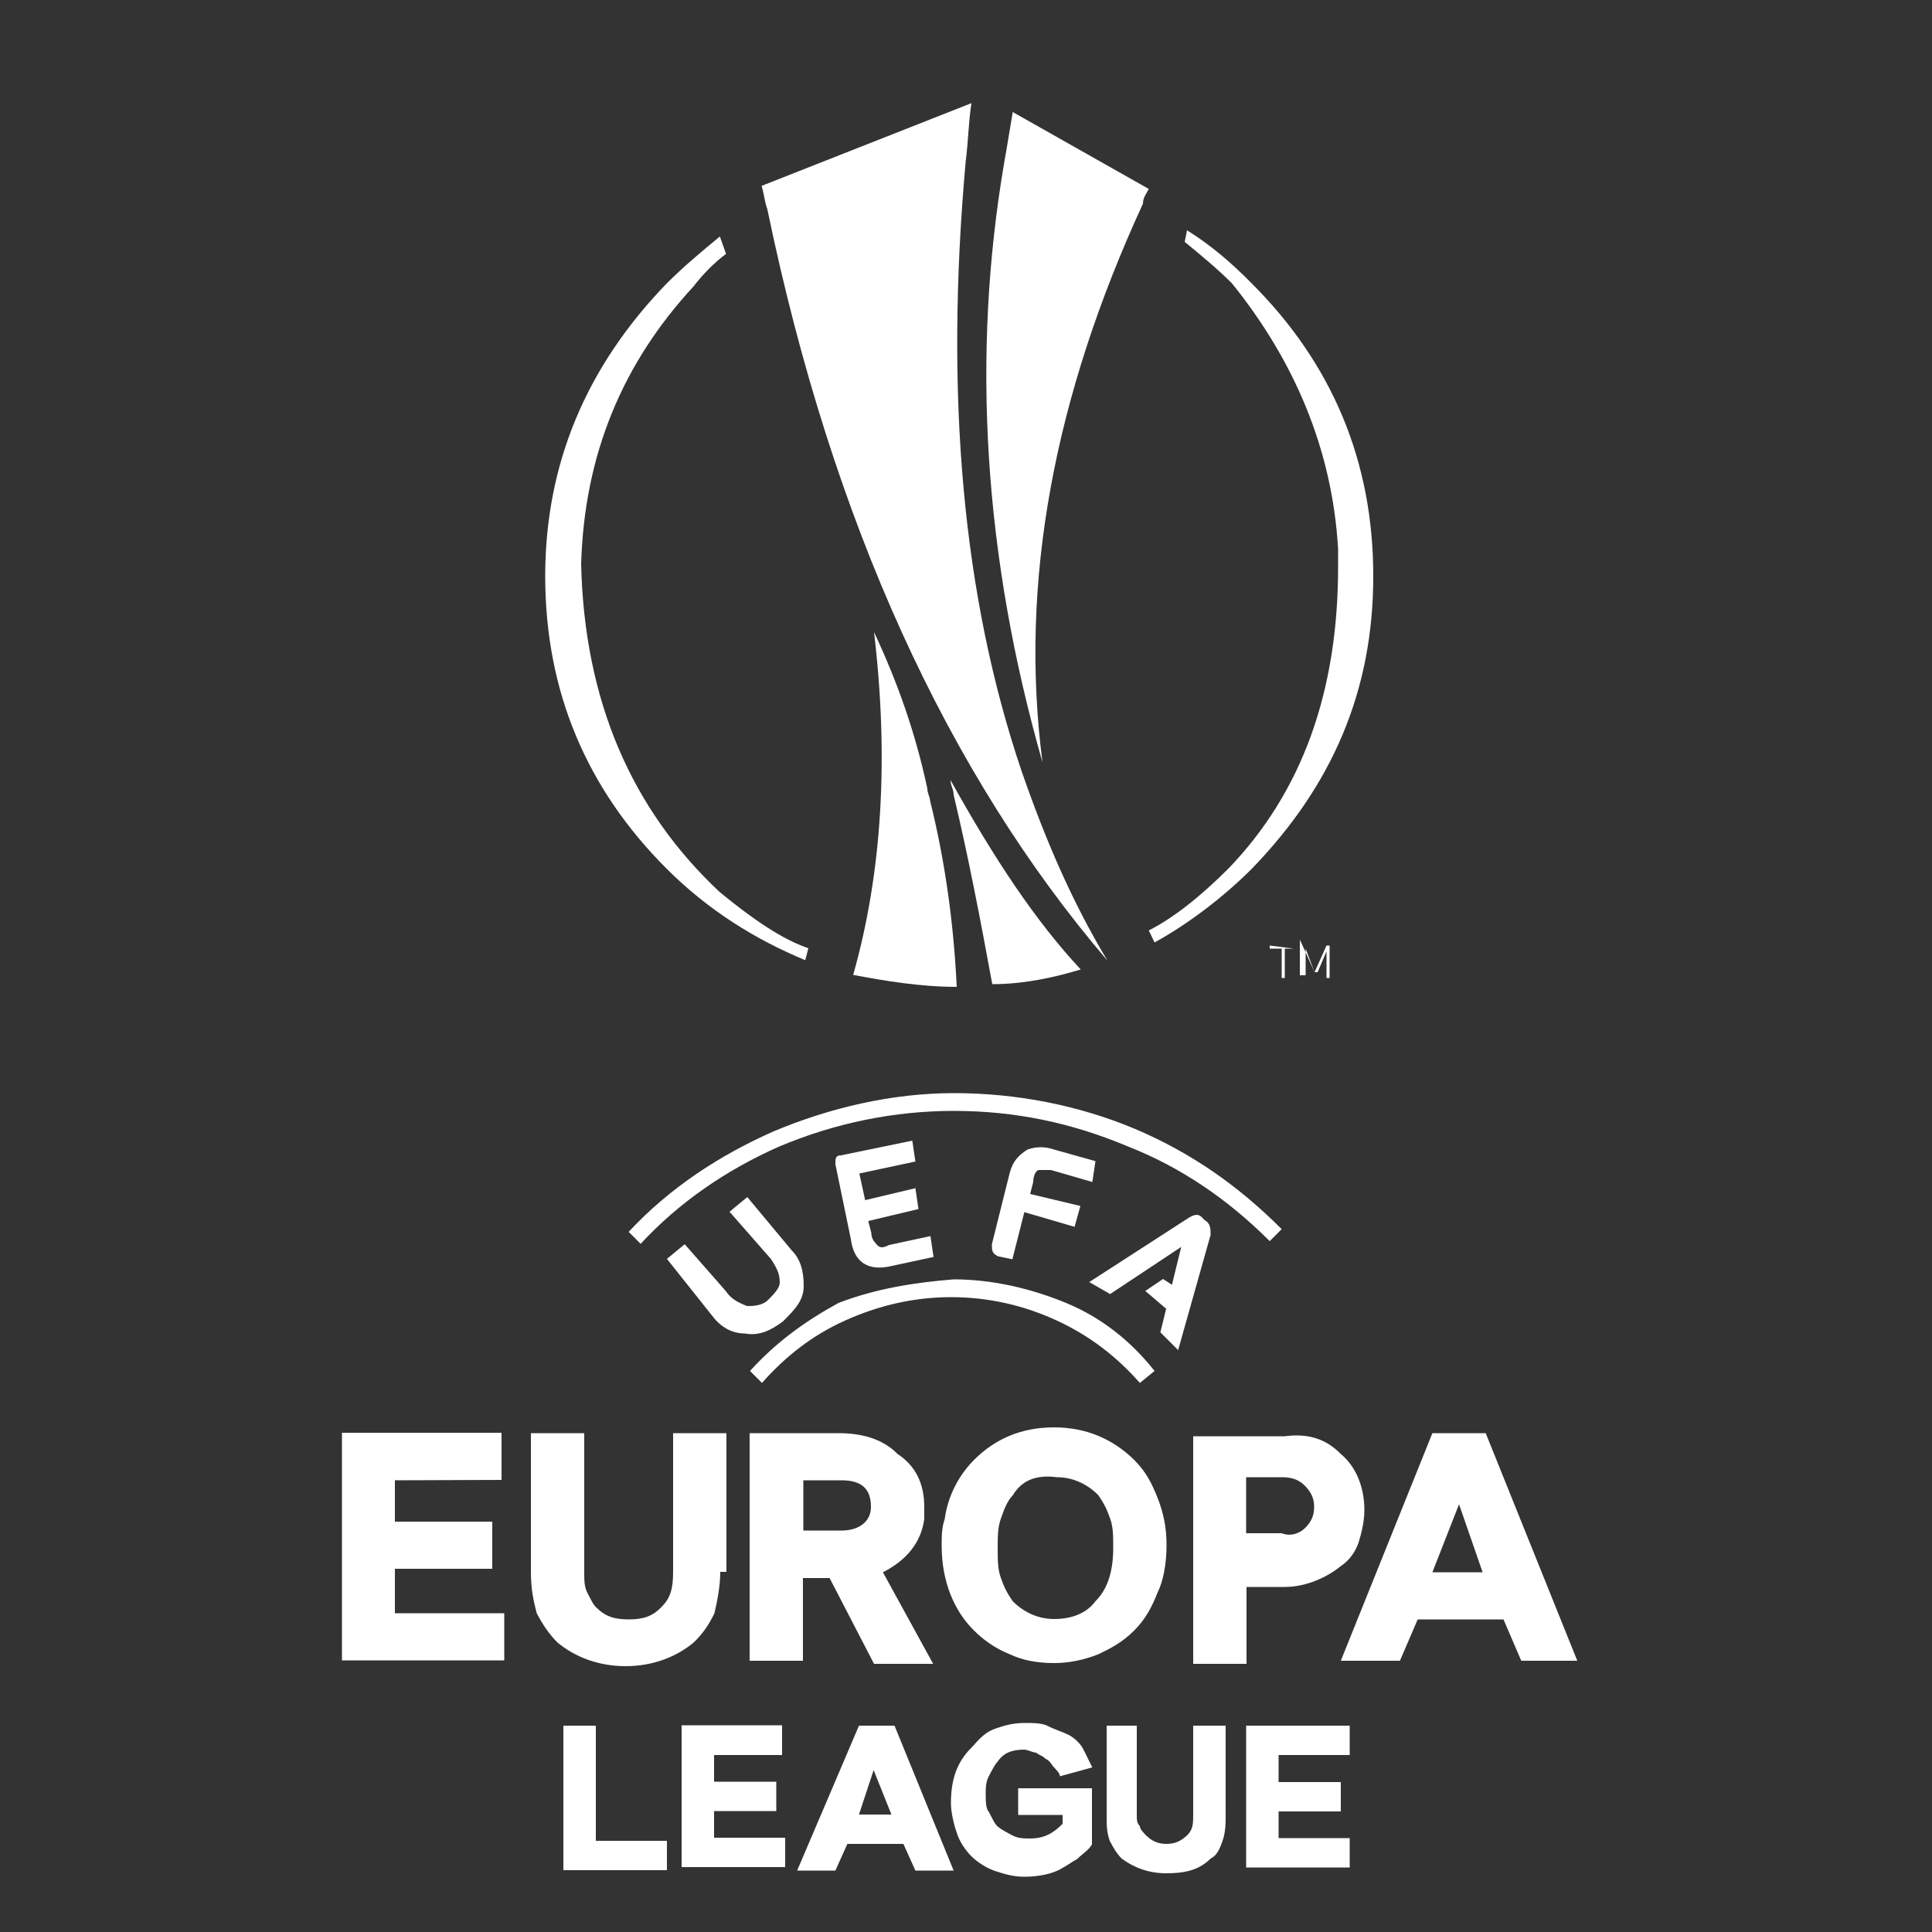<?xml version="1.0" encoding="UTF-8"?> <!-- Generator: Adobe Illustrator 24.3.0, SVG Export Plug-In . SVG Version: 6.00 Build 0) --> <svg xmlns="http://www.w3.org/2000/svg" xmlns:xlink="http://www.w3.org/1999/xlink" version="1.1" id="Layer_1" x="0px" y="0px" viewBox="0 0 500 500" style="enable-background:new 0 0 500 500;" xml:space="preserve"><rect x="0" y="0" width="500" height="500" fill="#333333" stroke="none"/> <g> <path style="fill-rule:evenodd;clip-rule:evenodd;fill:#FFFFFF;" d="M187.9,65.7c-3.1,2.3-6.1,5.4-8.4,8.4 c-18.4,19.9-28.3,43.6-29.1,71.9c0.8,35.2,13,63.5,35.9,84.9c8.4,6.9,16.1,12.2,22.9,14.5l-0.8,3.1c-13-5.4-25.2-13-35.9-23.7 c-20.7-20.7-31.4-45.9-31.4-75.7c0-29.1,10.7-54.3,31.4-75.7c4.6-4.6,9.2-8.4,13.8-12.2L187.9,65.7z M307.2,59.6 c6.1,3.8,11.5,8.4,16.8,13.8c20.7,20.7,31.4,45.9,31.4,75.7s-10.7,54.3-31.4,75.7c-7.6,7.6-16.8,14.5-25.2,19.1l-1.5-3.1 c6.1-3.1,13-8.4,20.7-16.1c19.1-19.9,28.3-45.9,28.3-78c0-1.5,0-3.1,0-4.6c-1.5-26-11.5-49-27.5-68.8c-3.8-3.8-8.4-7.6-12.2-10.7 L307.2,59.6z"></path> <path style="fill-rule:evenodd;clip-rule:evenodd;fill:#FFFFFF;" d="M262.1,29l35.2,19.9c-0.8,1.5-1.5,2.3-1.5,3.8 c-22.9,49.7-32.1,97.9-26,144.6c-15.3-53.5-18.4-105.6-9.9-155.3C260.6,38.2,261.3,33.6,262.1,29z M246.8,205.7 c0-1.5-0.8-2.3-0.8-3.8c11.5,20.7,22.2,36.7,33.7,49c-7.6,2.3-15.3,3.8-22.9,3.8C253.7,237.8,250.6,221.7,246.8,205.7z M331.7,318.1l-3.1,3.1c-10.7-10.7-22.9-19.1-36.7-24.5c-14.5-6.1-29.1-9.2-45.1-9.2c-15.3,0-30.6,3.1-45.1,9.2 c-13.8,6.1-26,14.5-35.9,25.2l-3.1-3.1c10.7-11.5,23.7-19.9,37.5-26c14.5-6.1,30.6-9.9,46.7-9.9c16.1,0,32.1,3.1,46.7,9.2 C308,298.2,320.2,306.6,331.7,318.1z M305.7,322.7l-18.4,12.2l-5.4-3.1l26-16.8c1.5-0.8,2.3-0.8,3.1,0l0.8,0.8 c1.5,0.8,1.5,2.3,1.5,3.8l-8.4,29.8l-4.6-4.6l1.5-6.1l-5.4-4.6l4.6-3.1l2.3,1.5L305.7,322.7z M283.5,300.5l-0.8,5.4l-10.7-3.1 c-1.5,0-2.3,0-3.1,0s-1.5,1.5-1.5,3.1l-0.8,3.1l13,3.1l-1.5,5.4l-13-3.8l-3.1,12.2l-3.8-0.8c-1.5-0.8-1.5-1.5-1.5-3.1l4.6-18.4 c0.8-3.1,2.3-4.6,4.6-6.1c2.3-0.8,4.6-0.8,6.9,0L283.5,300.5z M337.1,244.7L337.1,244.7l3.1,6.9l0,0l3.1-6.9l0,0l0,0h0.8v0.8v7.6 l0,0l0,0h-0.8l0,0v-6.9l0,0l-2.3,5.4l0,0l0,0l0,0h-0.8l-2.3-6.1v6.9h-1.5v-8.4v-0.8L337.1,244.7L337.1,244.7L337.1,244.7z M334.8,245.5L334.8,245.5h-2.3v7.6l0,0l0,0h-0.8l0,0v-7.6h-3.1v-0.8L334.8,245.5L334.8,245.5L334.8,245.5L334.8,245.5z M377.6,389.3l-6.9,17.6h13L377.6,389.3z M330.9,454.3v6.9H347v7.6h-16.1v6.9h18.4v7.6h-26.8v-36.7h26.8v7.6H330.9z M285.8,446.6 h8.4v22.9c0,1.5,0,2.3,0.8,3.1c0,0.8,0.8,1.5,1.5,2.3c1.5,1.5,3.1,2.3,5.4,2.3c2.3,0,3.8-0.8,5.4-2.3c1.5-1.5,1.5-3.1,1.5-5.4 v-22.9h8.4v22.9c0,2.3,0,4.6-0.8,6.9c-0.8,2.3-1.5,3.8-3.1,4.6c-3.1,3.1-6.9,3.8-11.5,3.8c-4.6,0-8.4-1.5-11.5-3.8 c-1.5-1.5-2.3-3.1-3.1-4.6c-0.8-2.3-0.8-3.8-0.8-6.9v-22.9H285.8z M347,376.3c3.8,3.1,6.1,8.4,6.1,14.5c0,3.1-0.8,6.1-1.5,8.4 c-0.8,2.3-2.3,4.6-4.6,6.1c-3.8,3.1-9.2,5.4-14.5,5.4h-9.9v19.9h-13.8v-58.9h23.7C338.6,370.9,343.2,372.4,347,376.3z M337.8,395.4 c1.5-1.5,2.3-3.1,2.3-5.4c0-2.3-0.8-3.8-2.3-5.4c-1.5-1.5-3.1-2.3-6.1-2.3h-9.2v14.5h9.2C334,397.7,336.3,396.9,337.8,395.4z M393.7,429.8l-4.6-10.7h-22.2l-4.6,10.7H347l23.7-58.9h13.8l23.7,58.9H393.7z M222.3,469.6h8.4l-4.6-11.5L222.3,469.6z M145.8,446.6h8.4v29.8h18.4v7.6h-26.8V446.6z M102.2,383.1v10.7h25.2v12.2h-25.2v11.5h28.3v12.2H88.5v-58.9h41.3v12.2L102.2,383.1 z M257.5,447.4c2.3-0.8,4.6-1.5,7.6-1.5c2.3,0,4.6,0,6.1,0.8c1.5,0.8,3.8,1.5,5.4,2.3c1.5,0.8,3.1,2.3,3.8,3.8 c0.8,1.5,1.5,3.1,2.3,4.6l-8.4,2.3c0-0.8-0.8-1.5-1.5-2.3c-0.8-0.8-0.8-1.5-2.3-2.3c-0.8-0.8-1.5-0.8-2.3-1.5 c-0.8,0-2.3-0.8-3.1-0.8c-3.1,0-5.4,0.8-6.9,3.1c-0.8,0.8-1.5,2.3-2.3,3.8c-0.8,1.5-0.8,3.1-0.8,4.6c0,1.5,0,3.8,0.8,4.6 c0.8,1.5,1.5,3.1,2.3,3.8s2.3,1.5,3.8,2.3c1.5,0.8,3.1,0.8,4.6,0.8c3.8,0,6.1-1.5,8.4-3.8v-2.3h-11.5v-6.9h19.1v14.5 c-0.8,1.5-2.3,2.3-3.8,3.8c-1.5,0.8-2.3,1.5-3.8,2.3c-2.3,1.5-6.1,2.3-9.9,2.3c-3.1,0-5.4-0.8-7.6-1.5c-2.3-0.8-4.6-2.3-6.1-3.8 c-1.5-1.5-3.1-3.8-3.8-6.1c-0.8-2.3-1.5-5.4-1.5-7.6c0-6.1,1.5-10.7,5.4-14.5C253.7,449.7,255.2,448.2,257.5,447.4z M222.3,446.6 h9.2l15.3,37.5h-9.9l-3.1-6.9h-14.5l-3.1,6.9h-9.9L222.3,446.6z M202.4,446.6v7.6h-17.6v6.9h16.1v7.6h-16.1v6.9h18.4v7.6h-26.8 v-36.7H202.4z M186.4,406.8c0,3.8-0.8,7.6-1.5,10.7c-1.5,3.1-3.1,5.4-5.4,7.6c-4.6,3.8-10.7,6.1-17.6,6.1c-6.9,0-13-2.3-17.6-6.1 c-2.3-2.3-3.8-4.6-5.4-7.6c-0.8-3.1-1.5-6.1-1.5-10.7v-35.9h13.8v35.9c0,2.3,0,3.8,0.8,5.4c0.8,1.5,1.5,3.1,2.3,3.8 c2.3,2.3,4.6,3.1,8.4,3.1c3.8,0,6.1-0.8,8.4-3.1c2.3-2.3,3.1-4.6,3.1-9.2v-35.9h13.8v35.9H186.4z M225.4,390c0-4.6-2.3-6.9-7.6-6.9 h-9.9v13h9.9C222.3,396.1,225.4,393.8,225.4,390z M262.1,387c-1.5,1.5-2.3,3.8-3.1,6.1c-0.8,2.3-0.8,4.6-0.8,7.6s0,5.4,0.8,7.6 c0.8,2.3,1.5,3.8,3.1,6.1c3.1,3.1,6.9,4.6,10.7,4.6c4.6,0,8.4-1.5,10.7-4.6c3.1-3.1,4.6-7.6,4.6-13.8c0-3.1,0-5.4-0.8-7.6 c-0.8-2.3-1.5-3.8-3.1-6.1c-3.1-3.1-6.9-4.6-10.7-4.6C268.2,381.6,264.4,383.1,262.1,387z M243.7,400c0-2.3,0-4.6,0.8-6.9 c0.8-6.1,3.8-11.5,7.6-15.3c5.4-5.4,12.2-8.4,20.7-8.4c8.4,0,15.3,3.1,20.7,8.4c3.1,3.1,4.6,6.1,6.1,9.9c1.5,3.8,2.3,7.6,2.3,12.2 c0,4.6-0.8,9.2-2.3,12.2c-1.5,3.8-3.1,6.9-6.1,9.9c-3.1,3.1-6.1,4.6-9.2,6.1c-3.8,1.5-7.6,2.3-11.5,2.3c-4.6,0-8.4-0.8-11.5-2.3 c-3.8-1.5-6.9-3.8-9.2-6.1C246.8,416.8,243.7,409.1,243.7,400z M239.2,390c0,0.8,0,1.5,0,3.1c-0.8,6.1-4.6,10.7-10.7,13.8l13,23.7 h-15.3l-11.5-22.2h-6.9v21.4H194v-58.9H217c6.1,0,11.5,1.5,15.3,5.4C236.9,379.3,239.2,383.9,239.2,390z M246.8,331.1 c9.9,0,19.9,2.3,29.1,6.1c9.2,3.8,16.8,9.9,22.9,17.6l-3.8,3.1c-6.1-6.9-13-12.2-21.4-16.1s-17.6-6.1-27.5-6.1s-19.1,2.3-27.5,6.1 c-8.4,3.8-15.3,9.2-21.4,16.1l-3.1-3.1c6.9-7.6,14.5-13,22.9-17.6C226.9,333.4,236.9,331.9,246.8,331.1z M216.2,301.3 c0-1.5,0-2.3,1.5-2.3l18.4-3.8l0.8,5.4l-14.5,3.1l1.5,6.9l13-3.1l0.8,5.4l-13,3.1l0.8,3.1c0,1.5,0.8,2.3,1.5,3.1 c0.8,0.8,1.5,0.8,3.1,0l10.7-2.3l0.8,5.4l-10.7,2.3c-6.1,1.5-9.9-0.8-10.7-6.9L216.2,301.3z M172.6,325.8l4.6-3.8l10.7,12.2 c1.5,2.3,3.8,3.1,5.4,3.8c1.5,0,3.8,0,5.4-1.5c1.5-1.5,3.1-3.1,3.1-4.6c0-2.3-0.8-3.8-2.3-6.1l-10.7-12.2l4.6-3.8l11.5,13.8 c2.3,2.3,3.1,5.4,3.1,9.2s-2.3,6.1-5.4,9.2c-3.1,2.3-6.1,3.8-9.9,3.1c-3.1,0-6.1-1.5-8.4-4.6L172.6,325.8z"></path> <path style="fill-rule:evenodd;clip-rule:evenodd;fill:#FFFFFF;" d="M198.6,54.2c-0.8-2.3-0.8-3.8-1.5-6.1l54.3-21.4 c-0.8,5.4-0.8,9.9-1.5,15.3c-5.4,60.4-0.8,112.4,14.5,157.6c6.1,17.6,13,33.7,22.2,49l0,0C245.3,200.3,215.4,135.3,198.6,54.2z M240.7,207.2c3.8,15.3,6.1,31.4,6.9,48.2c-9.2,0-18.4-1.5-26.8-3.1c7.6-26.8,9.2-56.6,5.4-88.7c6.1,13,10.7,26,13.8,40.5 C239.9,204.9,240.7,206.4,240.7,207.2z"></path> </g> </svg> 